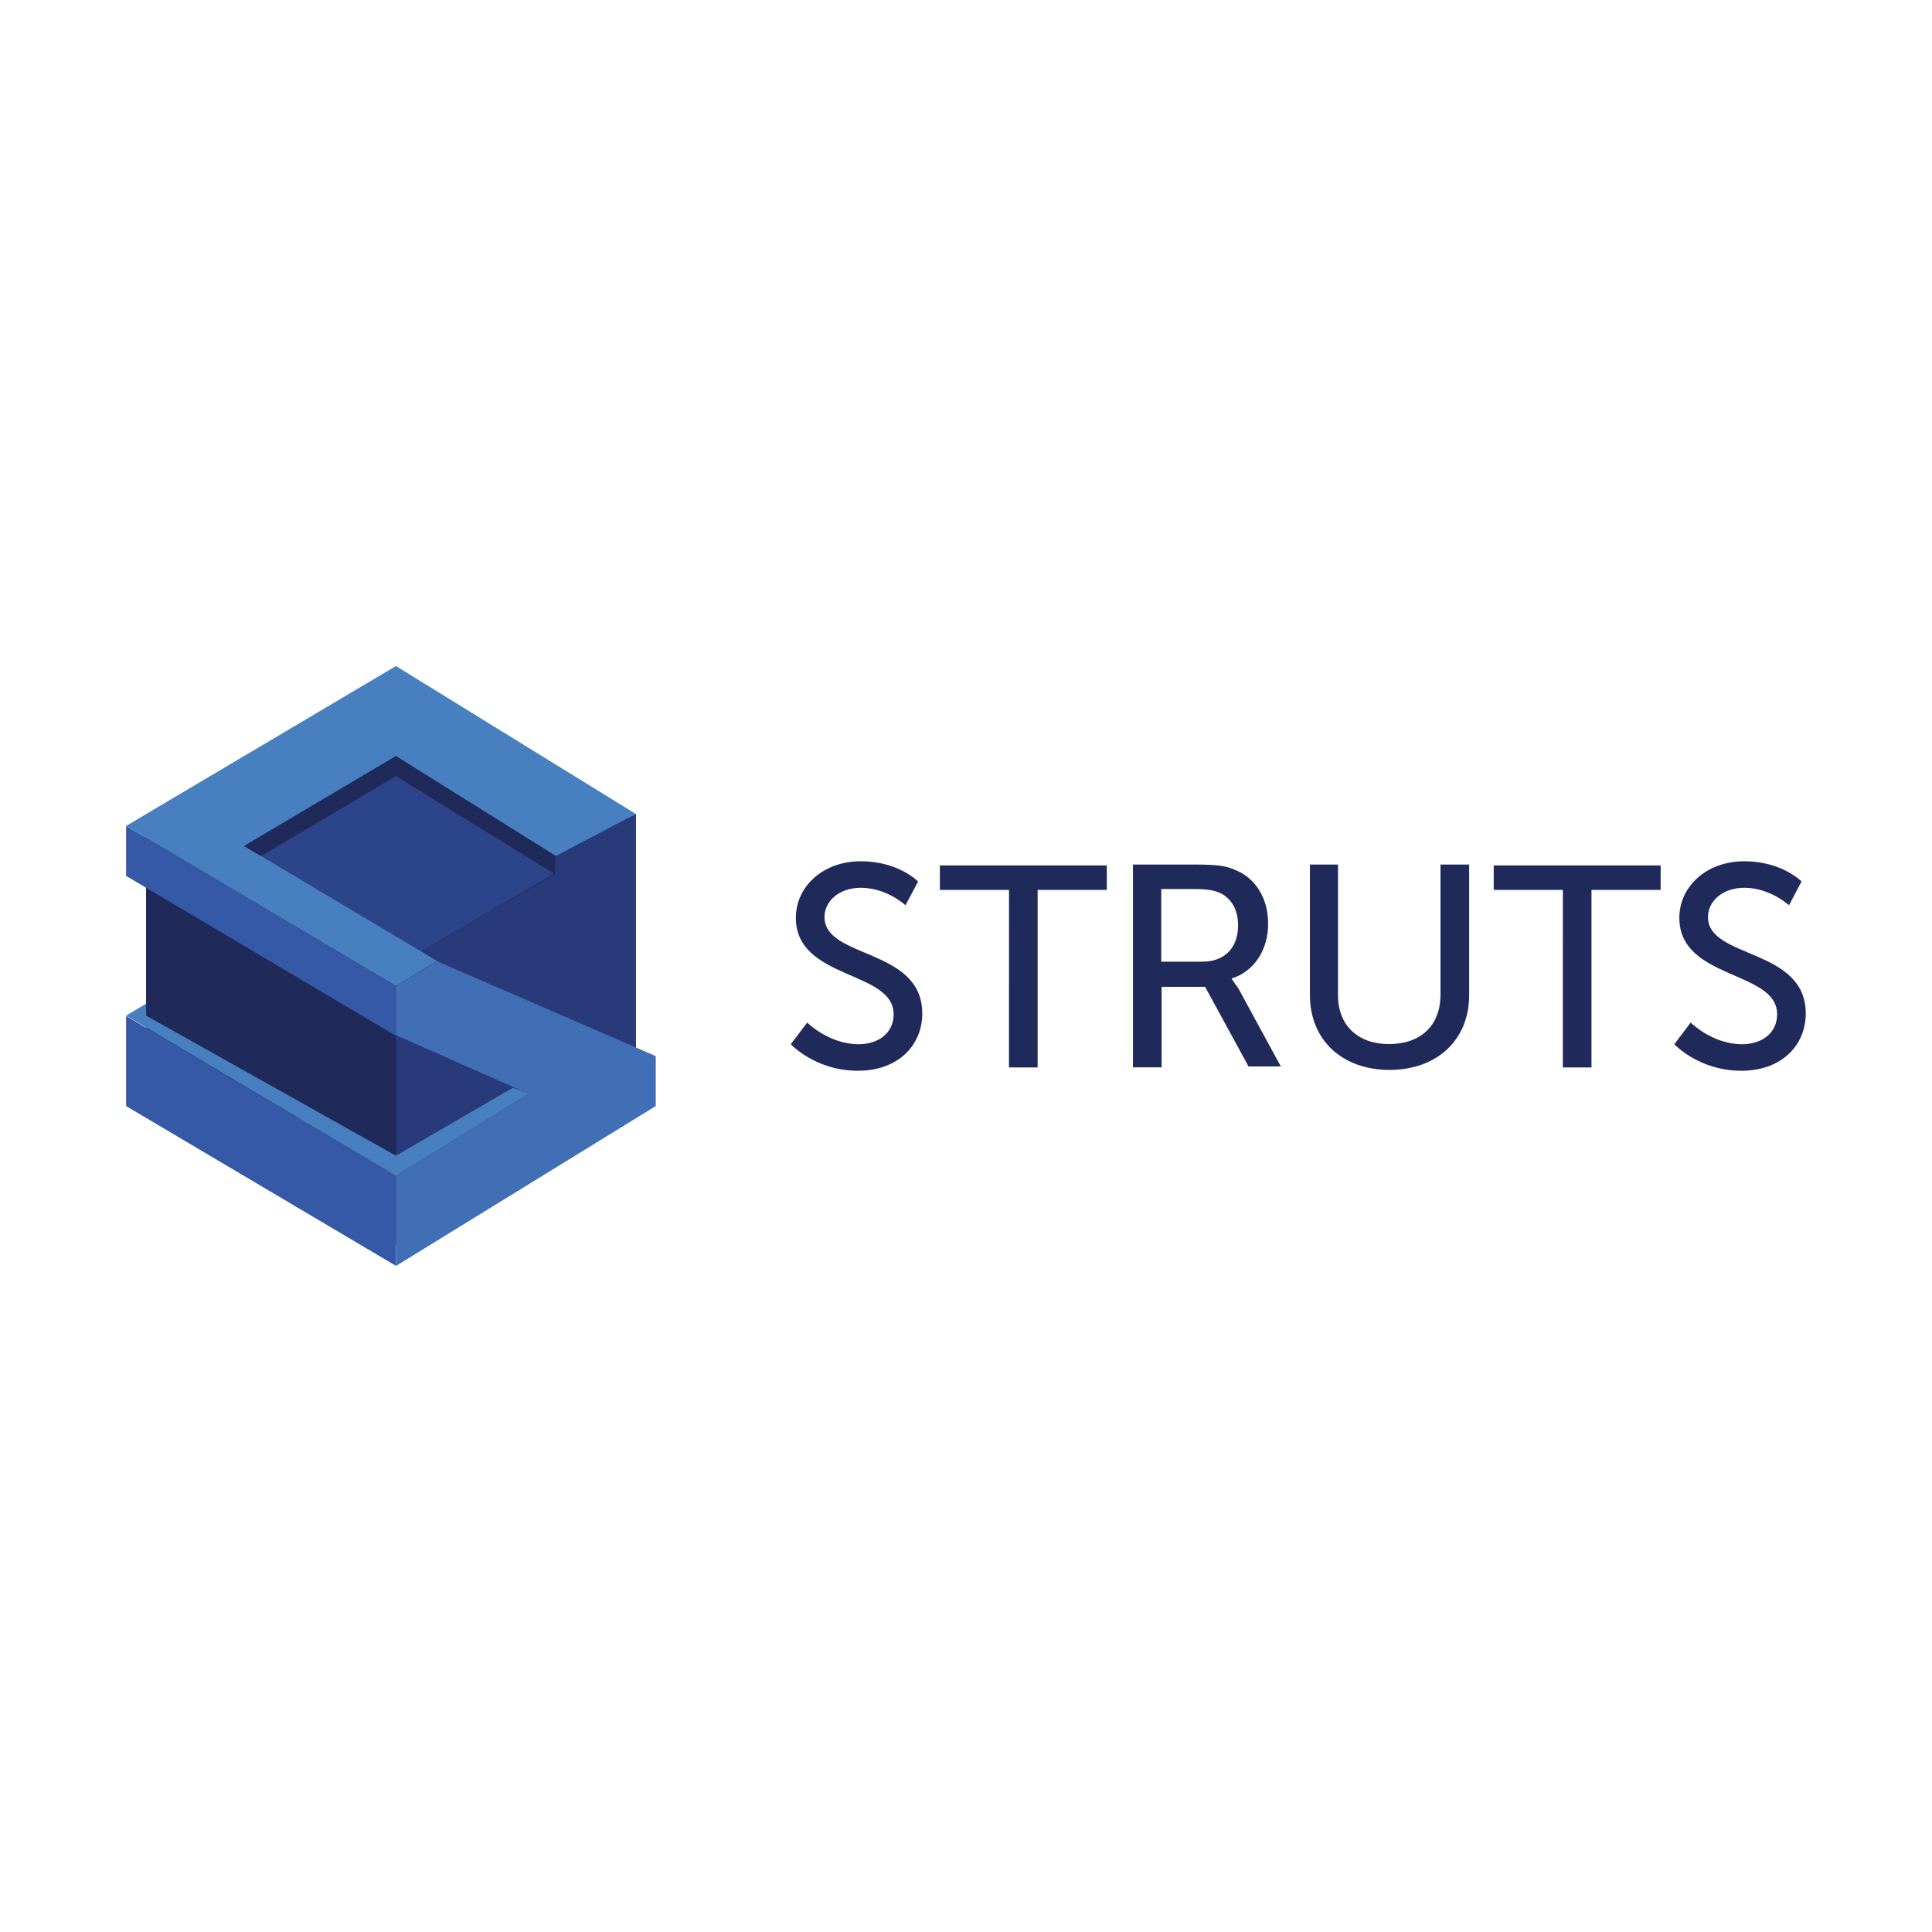 <svg xmlns="http://www.w3.org/2000/svg" xmlns:xlink="http://www.w3.org/1999/xlink" viewBox="0 0 120 60" height="1em" width="1em">
  <g fill="#202a5a">
    <use xlink:href="#a"/>
    <path d="M62.672 25.272h-4.295v-1.518h10.368v1.518H64.45V36.3h-1.78zm7.765-1.572h3.86c1.3 0 1.865.087 2.343.304 1.3.477 2.126 1.735 2.126 3.384 0 1.605-.868 2.95-2.256 3.384v.043l.4.564 2.646 4.86H77.55l-2.7-4.945h-2.7v5h-1.78V23.7zm4.25 6.03c1.388 0 2.212-.868 2.212-2.256 0-.9-.347-1.562-.998-1.952-.347-.174-.737-.304-1.735-.304h-2.04v4.512zm6.638-6.03h1.78v8.112c0 1.9 1.258 3.037 3.167 3.037 1.952 0 3.2-1.128 3.2-3.08V23.7h1.78v8.112c0 2.776-1.995 4.642-4.945 4.642s-4.945-1.865-4.945-4.642V23.7zm15.747 1.572h-4.295v-1.518h10.368v1.518H98.85V36.3h-1.78z"/>
    <use xlink:href="#a" x="54.875"/>
    <path d="M39.5 38.7V20.565l-.683.3-14.215-8.256-15.518 8.7V38.7l15.518 8.7z"/>
  </g>
  <path d="M24.592 30l14.898-8.7-14.898-8.7-15.518 8.7z" fill="#2c448a"/>
  <path d="M34.524 23.172l-.062 1.117-9.87 5.7v17.38l14.898-8.7V20.565z" fill="#283a79"/>
  <path d="M9.073 38.7l15.518 8.7V30L9.073 21.3z" fill="#202a5a"/>
  <path d="M7.832 33.104l16.76 9.932v5.587L7.832 38.7zm0-8.7l16.76 9.932V31.24L7.832 21.3z" fill="#3558a7"/>
  <path d="M32.848 37.945l-8.256 5.1v5.587L40.73 38.7v-3.104L27.137 29.7l-2.545 1.552v3.042z" fill="#416fb5"/>
  <path d="M24.592 43.035l8.256-5.1-.993-.372-7.263 4.22-15.518-8.7v-.745l-1.24.745zM7.832 21.3l16.76 9.932 2.545-1.552-11.98-7.138 9.435-5.587 9.932 6.207 4.966-2.607-14.898-9.187z" fill="#477fc1"/>
  <path d="M34.524 23.172l-9.932-6.207-9.435 5.587 1.055.62 8.38-4.966 9.87 6.083z" fill="#202a5a"/>
  <defs>
    <path id="a" d="M50.135 33.514s1.345 1.345 3.2 1.345c1.17 0 2.17-.65 2.17-1.865 0-2.733-6.073-2.126-6.073-5.986 0-1.952 1.692-3.514 4.034-3.514s3.557 1.258 3.557 1.258l-.78 1.475s-1.17-1.085-2.776-1.085c-1.345 0-2.256.824-2.256 1.822 0 2.603 6.073 1.9 6.073 5.986 0 1.952-1.475 3.557-4 3.557-2.646 0-4.164-1.648-4.164-1.648z"/>
  </defs>
</svg>
